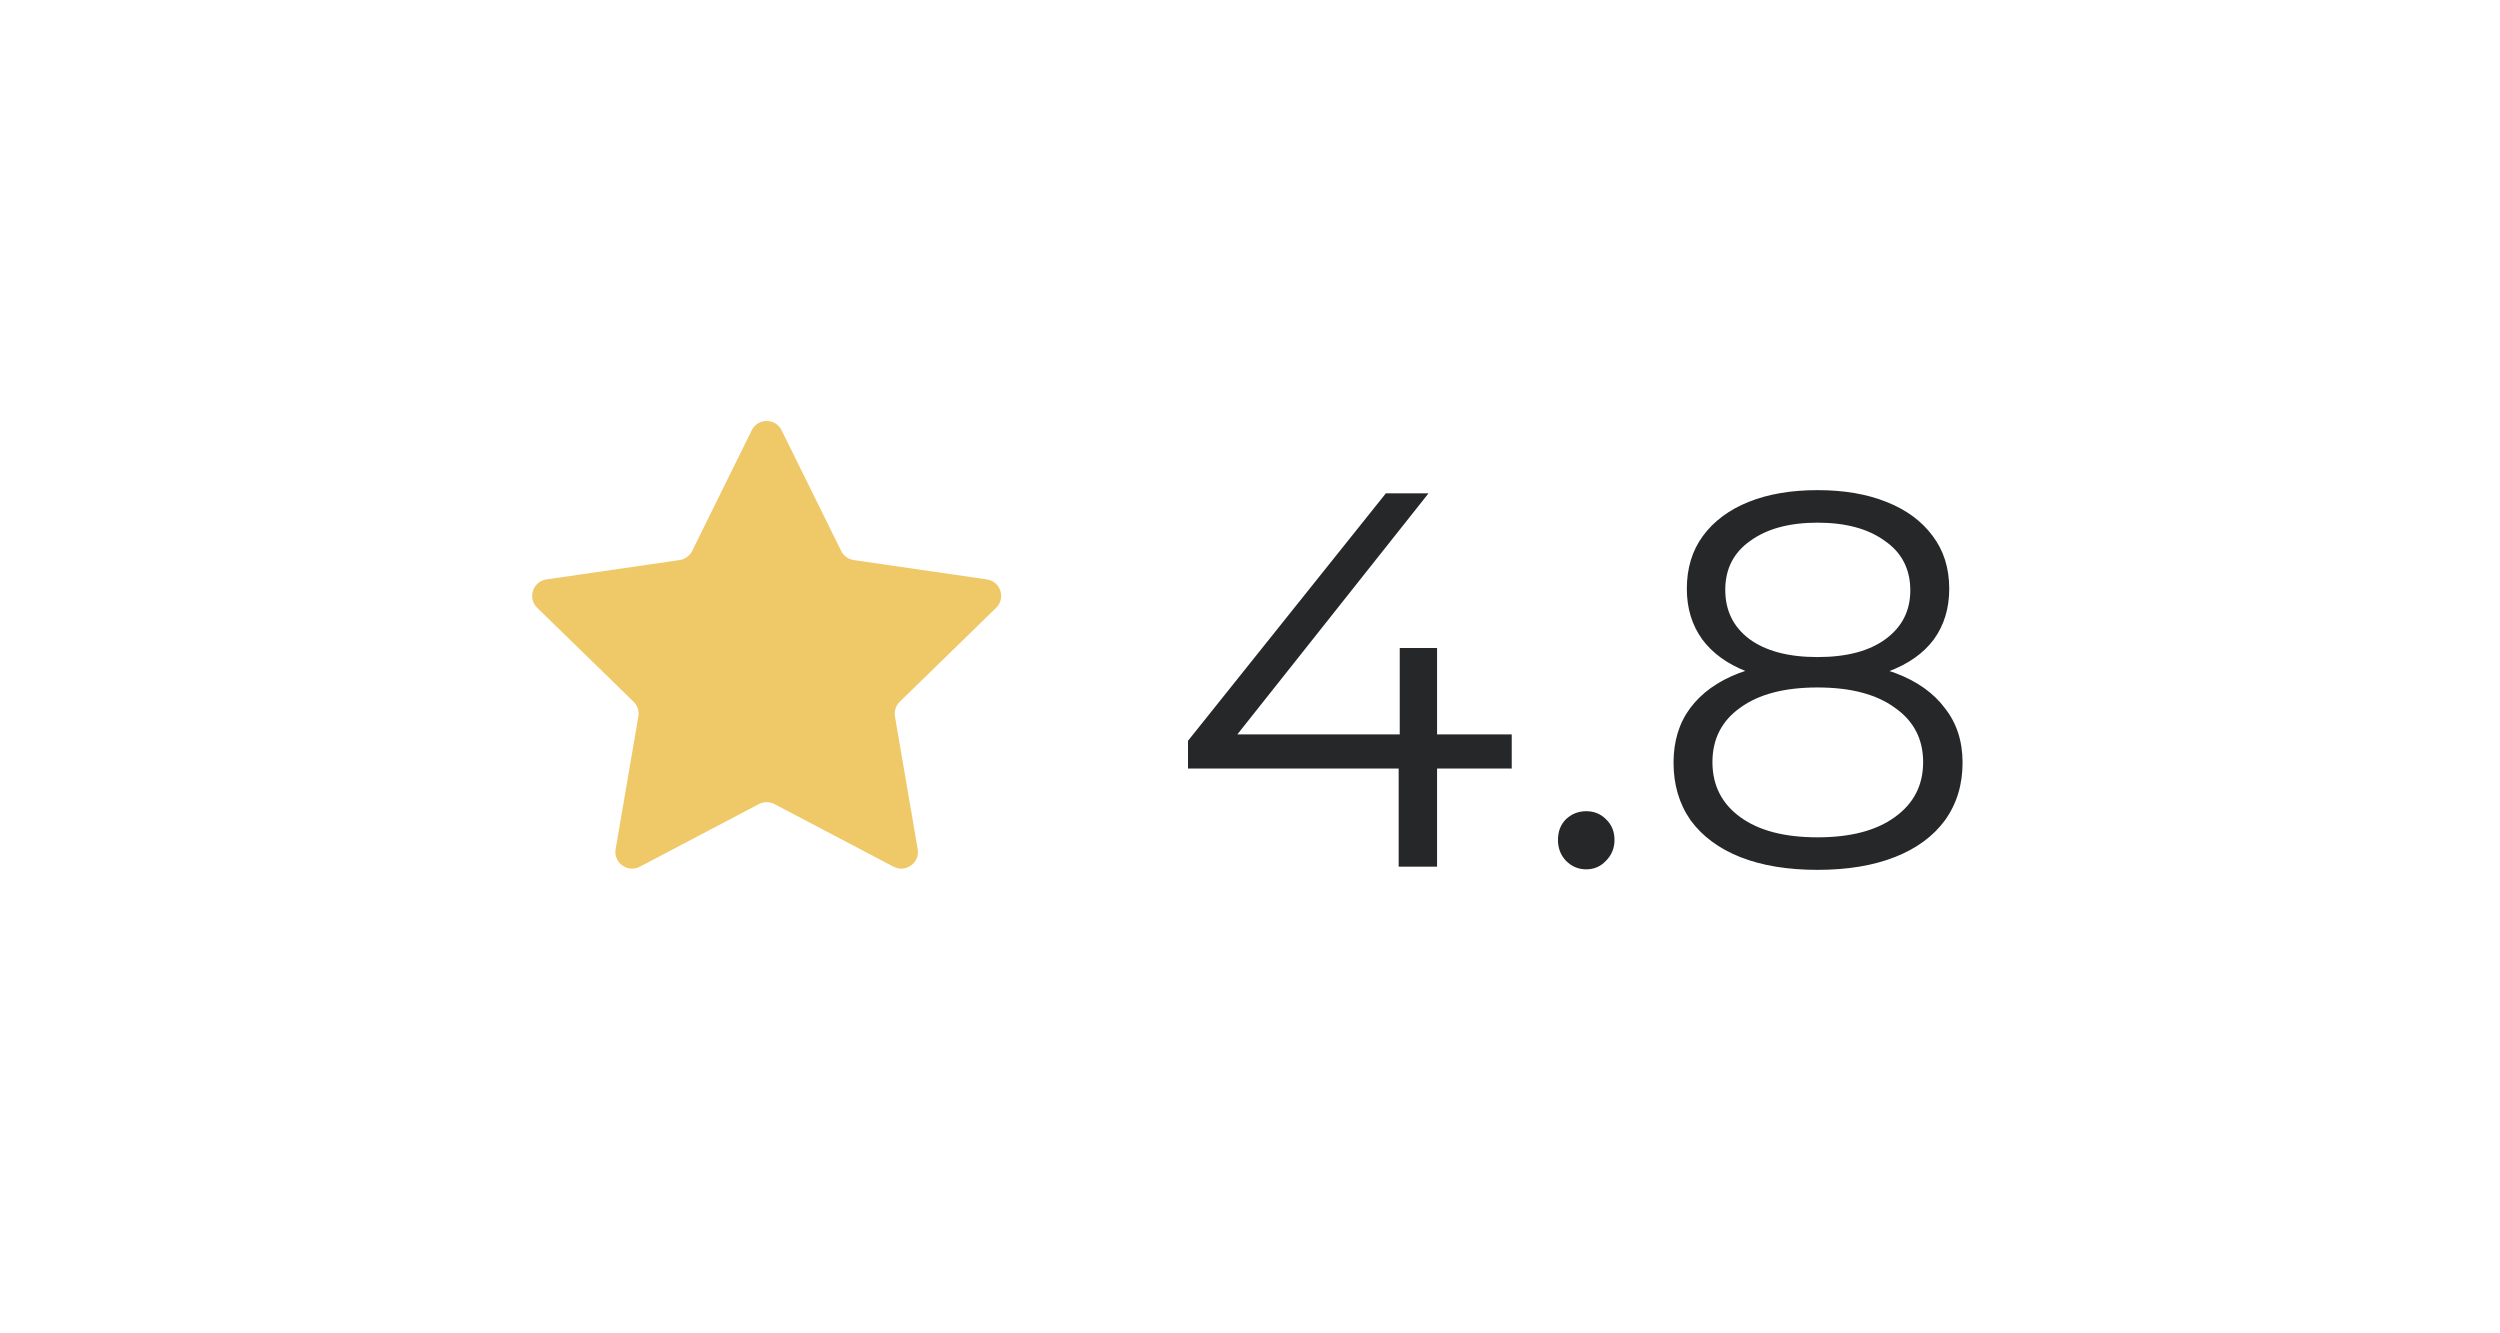 <svg width="75" height="40" viewBox="0 0 75 40" fill="none" xmlns="http://www.w3.org/2000/svg">
<g filter="url(#filter0_d_407_207)">
<rect opacity="0.8" x="4" width="67" height="32" rx="8" fill="white"/>
<path d="M22.552 8.908C22.735 8.537 23.265 8.537 23.448 8.908L25.235 12.528C25.308 12.676 25.448 12.778 25.611 12.802L29.606 13.382C30.016 13.442 30.18 13.946 29.883 14.235L26.992 17.053C26.875 17.168 26.821 17.333 26.849 17.495L27.531 21.474C27.601 21.882 27.172 22.194 26.805 22.001L23.233 20.122C23.087 20.046 22.913 20.046 22.767 20.122L19.195 22.001C18.828 22.194 18.399 21.882 18.469 21.474L19.151 17.495C19.179 17.333 19.125 17.168 19.008 17.053L16.117 14.235C15.82 13.946 15.984 13.442 16.394 13.382L20.389 12.802C20.552 12.778 20.692 12.676 20.765 12.528L22.552 8.908Z" fill="#EFC968"/>
<path d="M35.64 19.056V18.224L41.576 10.8H42.856L36.968 18.224L36.344 18.032H45.352V19.056H35.64ZM41.96 22V19.056L41.992 18.032V15.44H43.112V22H41.96ZM47.587 22.08C47.352 22.08 47.149 21.995 46.979 21.824C46.819 21.653 46.739 21.445 46.739 21.2C46.739 20.944 46.819 20.736 46.979 20.576C47.149 20.416 47.352 20.336 47.587 20.336C47.821 20.336 48.019 20.416 48.179 20.576C48.349 20.736 48.435 20.944 48.435 21.2C48.435 21.445 48.349 21.653 48.179 21.824C48.019 21.995 47.821 22.08 47.587 22.08ZM54.526 22.096C53.63 22.096 52.856 21.968 52.206 21.712C51.566 21.456 51.069 21.088 50.718 20.608C50.376 20.117 50.206 19.541 50.206 18.88C50.206 18.24 50.371 17.696 50.702 17.248C51.043 16.789 51.533 16.437 52.173 16.192C52.824 15.947 53.608 15.824 54.526 15.824C55.432 15.824 56.211 15.947 56.861 16.192C57.512 16.437 58.008 16.789 58.349 17.248C58.702 17.696 58.877 18.24 58.877 18.88C58.877 19.541 58.702 20.117 58.349 20.608C57.998 21.088 57.496 21.456 56.846 21.712C56.195 21.968 55.422 22.096 54.526 22.096ZM54.526 21.12C55.517 21.12 56.291 20.917 56.846 20.512C57.411 20.107 57.694 19.557 57.694 18.864C57.694 18.171 57.411 17.627 56.846 17.232C56.291 16.827 55.517 16.624 54.526 16.624C53.533 16.624 52.76 16.827 52.206 17.232C51.651 17.627 51.373 18.171 51.373 18.864C51.373 19.557 51.651 20.107 52.206 20.512C52.76 20.917 53.533 21.12 54.526 21.12ZM54.526 16.48C53.694 16.48 52.984 16.368 52.398 16.144C51.822 15.92 51.379 15.6 51.069 15.184C50.76 14.757 50.605 14.251 50.605 13.664C50.605 13.045 50.766 12.517 51.086 12.08C51.416 11.632 51.875 11.291 52.462 11.056C53.048 10.821 53.736 10.704 54.526 10.704C55.315 10.704 56.003 10.821 56.59 11.056C57.187 11.291 57.651 11.632 57.981 12.08C58.312 12.517 58.477 13.045 58.477 13.664C58.477 14.251 58.323 14.757 58.014 15.184C57.704 15.6 57.251 15.92 56.654 16.144C56.067 16.368 55.358 16.48 54.526 16.48ZM54.526 15.712C55.4 15.712 56.083 15.531 56.574 15.168C57.064 14.805 57.309 14.32 57.309 13.712C57.309 13.072 57.053 12.576 56.541 12.224C56.04 11.861 55.368 11.68 54.526 11.68C53.683 11.68 53.011 11.861 52.51 12.224C52.008 12.576 51.758 13.067 51.758 13.696C51.758 14.315 51.998 14.805 52.477 15.168C52.968 15.531 53.651 15.712 54.526 15.712Z" fill="#262729"/>
</g>
<defs>
<filter id="filter0_d_407_207" x="0" y="0" width="75" height="40" filterUnits="userSpaceOnUse" color-interpolation-filters="sRGB">
<feFlood flood-opacity="0" result="BackgroundImageFix"/>
<feColorMatrix in="SourceAlpha" type="matrix" values="0 0 0 0 0 0 0 0 0 0 0 0 0 0 0 0 0 0 127 0" result="hardAlpha"/>
<feOffset dy="4"/>
<feGaussianBlur stdDeviation="2"/>
<feComposite in2="hardAlpha" operator="out"/>
<feColorMatrix type="matrix" values="0 0 0 0 0 0 0 0 0 0 0 0 0 0 0 0 0 0 0.25 0"/>
<feBlend mode="normal" in2="BackgroundImageFix" result="effect1_dropShadow_407_207"/>
<feBlend mode="normal" in="SourceGraphic" in2="effect1_dropShadow_407_207" result="shape"/>
</filter>
</defs>
</svg>
